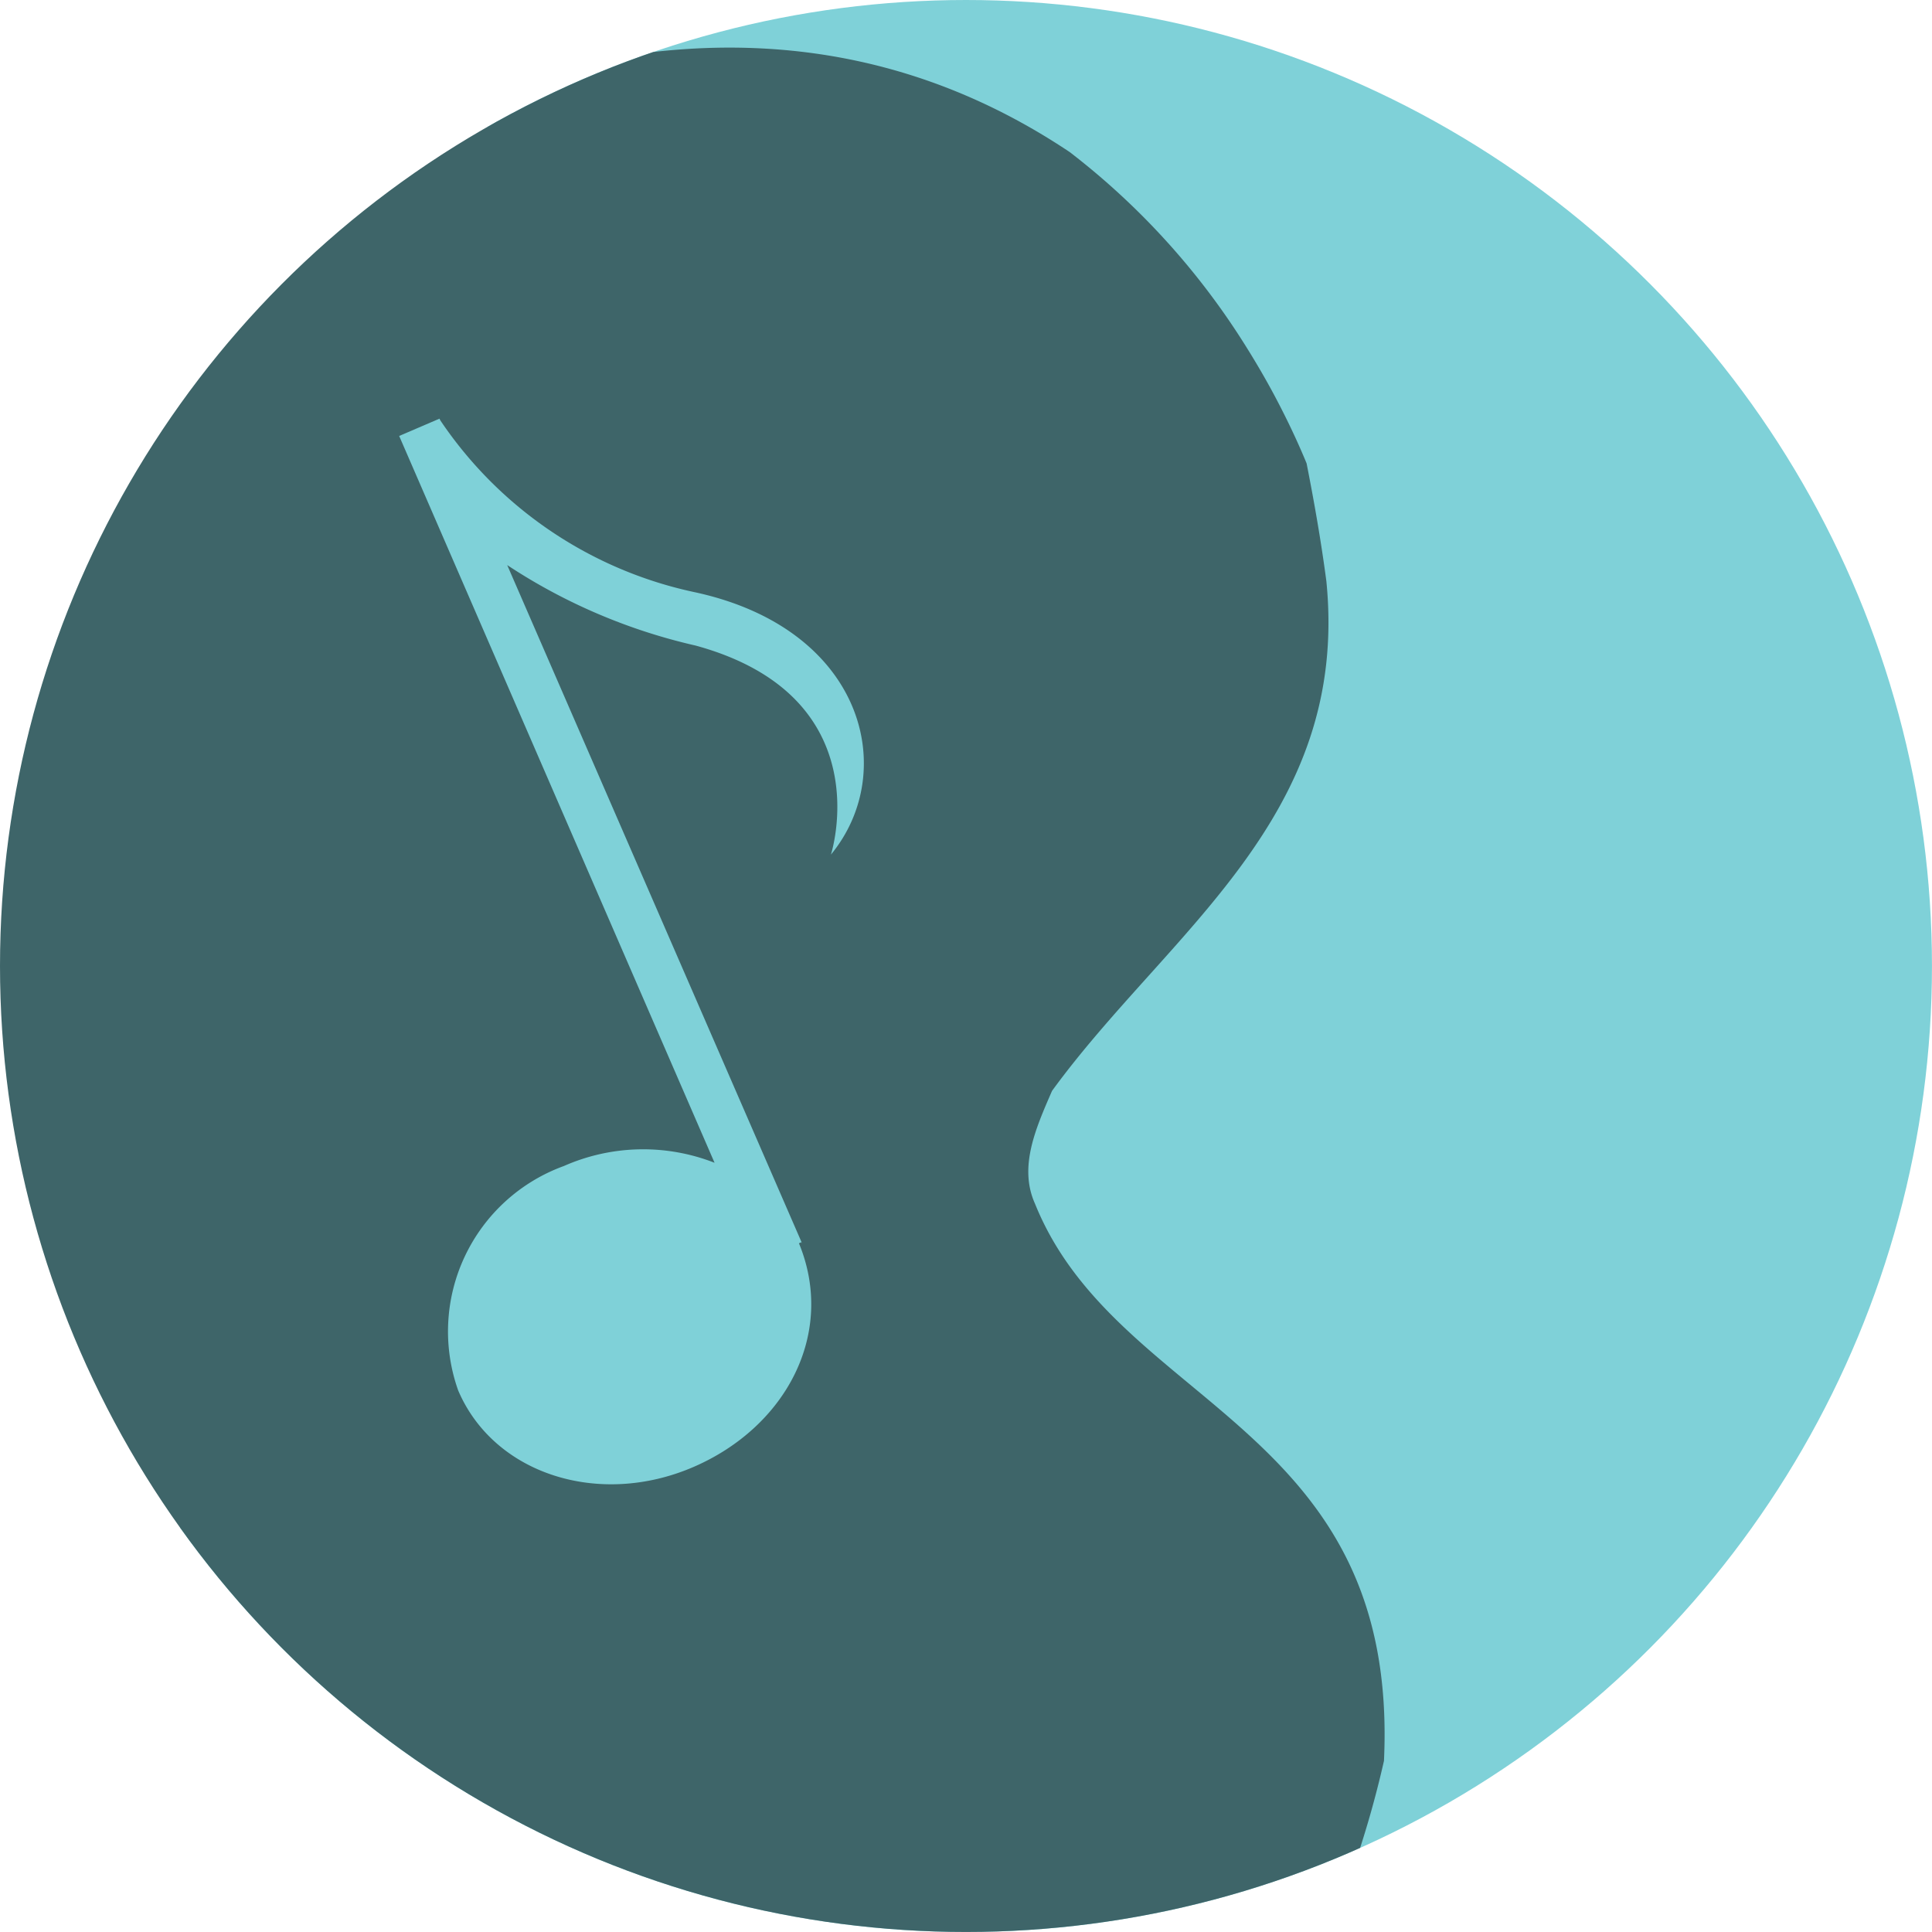 <svg xmlns="http://www.w3.org/2000/svg" xmlns:xlink="http://www.w3.org/1999/xlink" width="52.683" height="52.683" viewBox="0 0 52.683 52.683"><defs><style>.a{fill:none;}.b{clip-path:url(#a);}.c{fill:#7fd1d8;}.d{fill:#3e6569;}</style><clipPath id="a"><ellipse class="a" cx="26.341" cy="26.341" rx="26.341" ry="26.341"/></clipPath></defs><g class="b"><path class="c" d="M490.865,448.792c.043-1.067.072-2.117.043-3.139a54.549,54.549,0,0,1,.44-8.318c.891-6.984,3.184-14.4,8.6-19.224a19.392,19.392,0,0,1,8.158-4.283c20.1-5.1,35.366,17.846,33.94,33.222s-12.1,21.112-25.307,22.3-22.481-2.171-25-8.648C490.31,457.043,490.7,452.805,490.865,448.792Z" transform="translate(-485.939 -415.316)"/><path class="d" d="M494.274,427.032s17.547-19.824,32.593-9.763a20.1,20.1,0,0,1,4.763,5.232c.323.512.629,1.037.912,1.581s.547,1.1.784,1.675c.208,1.056.395,2.12.539,3.211.645,6.464-4.31,9.552-7.48,13.9-.456,1.045-.912,2.085-.464,3.08,2.243,5.568,9.944,6.008,9.515,15.19a27.625,27.625,0,0,1-.88,3.056,8.592,8.592,0,0,1-.861,1.837c-2.875,4.1-6.621,6.776-23.03,4.752-16.4-1.968-28.289-10.142-26.921-24.723C483.743,446.062,484.556,437.3,494.274,427.032Z" transform="translate(-497.697 -413.122)"/></g><path class="c" d="M501.057,422.948a11.156,11.156,0,0,1-6.947-4.691l-.019-.043-1.1.472,8.6,19.819a5.349,5.349,0,0,0-4.107.088,4.8,4.8,0,0,0-2.883,6.123c.976,2.28,3.832,3.192,6.4,2.091,2.547-1.093,3.9-3.659,2.891-6.107l.069-.029.016.035,0-.005-.005-.011-8.035-18.483a15.616,15.616,0,0,0,5.139,2.195c5.083,1.392,3.688,5.7,3.688,5.7C506.633,427.837,505.673,423.948,501.057,422.948Z" transform="translate(-482.106 -406.798)"/></svg>